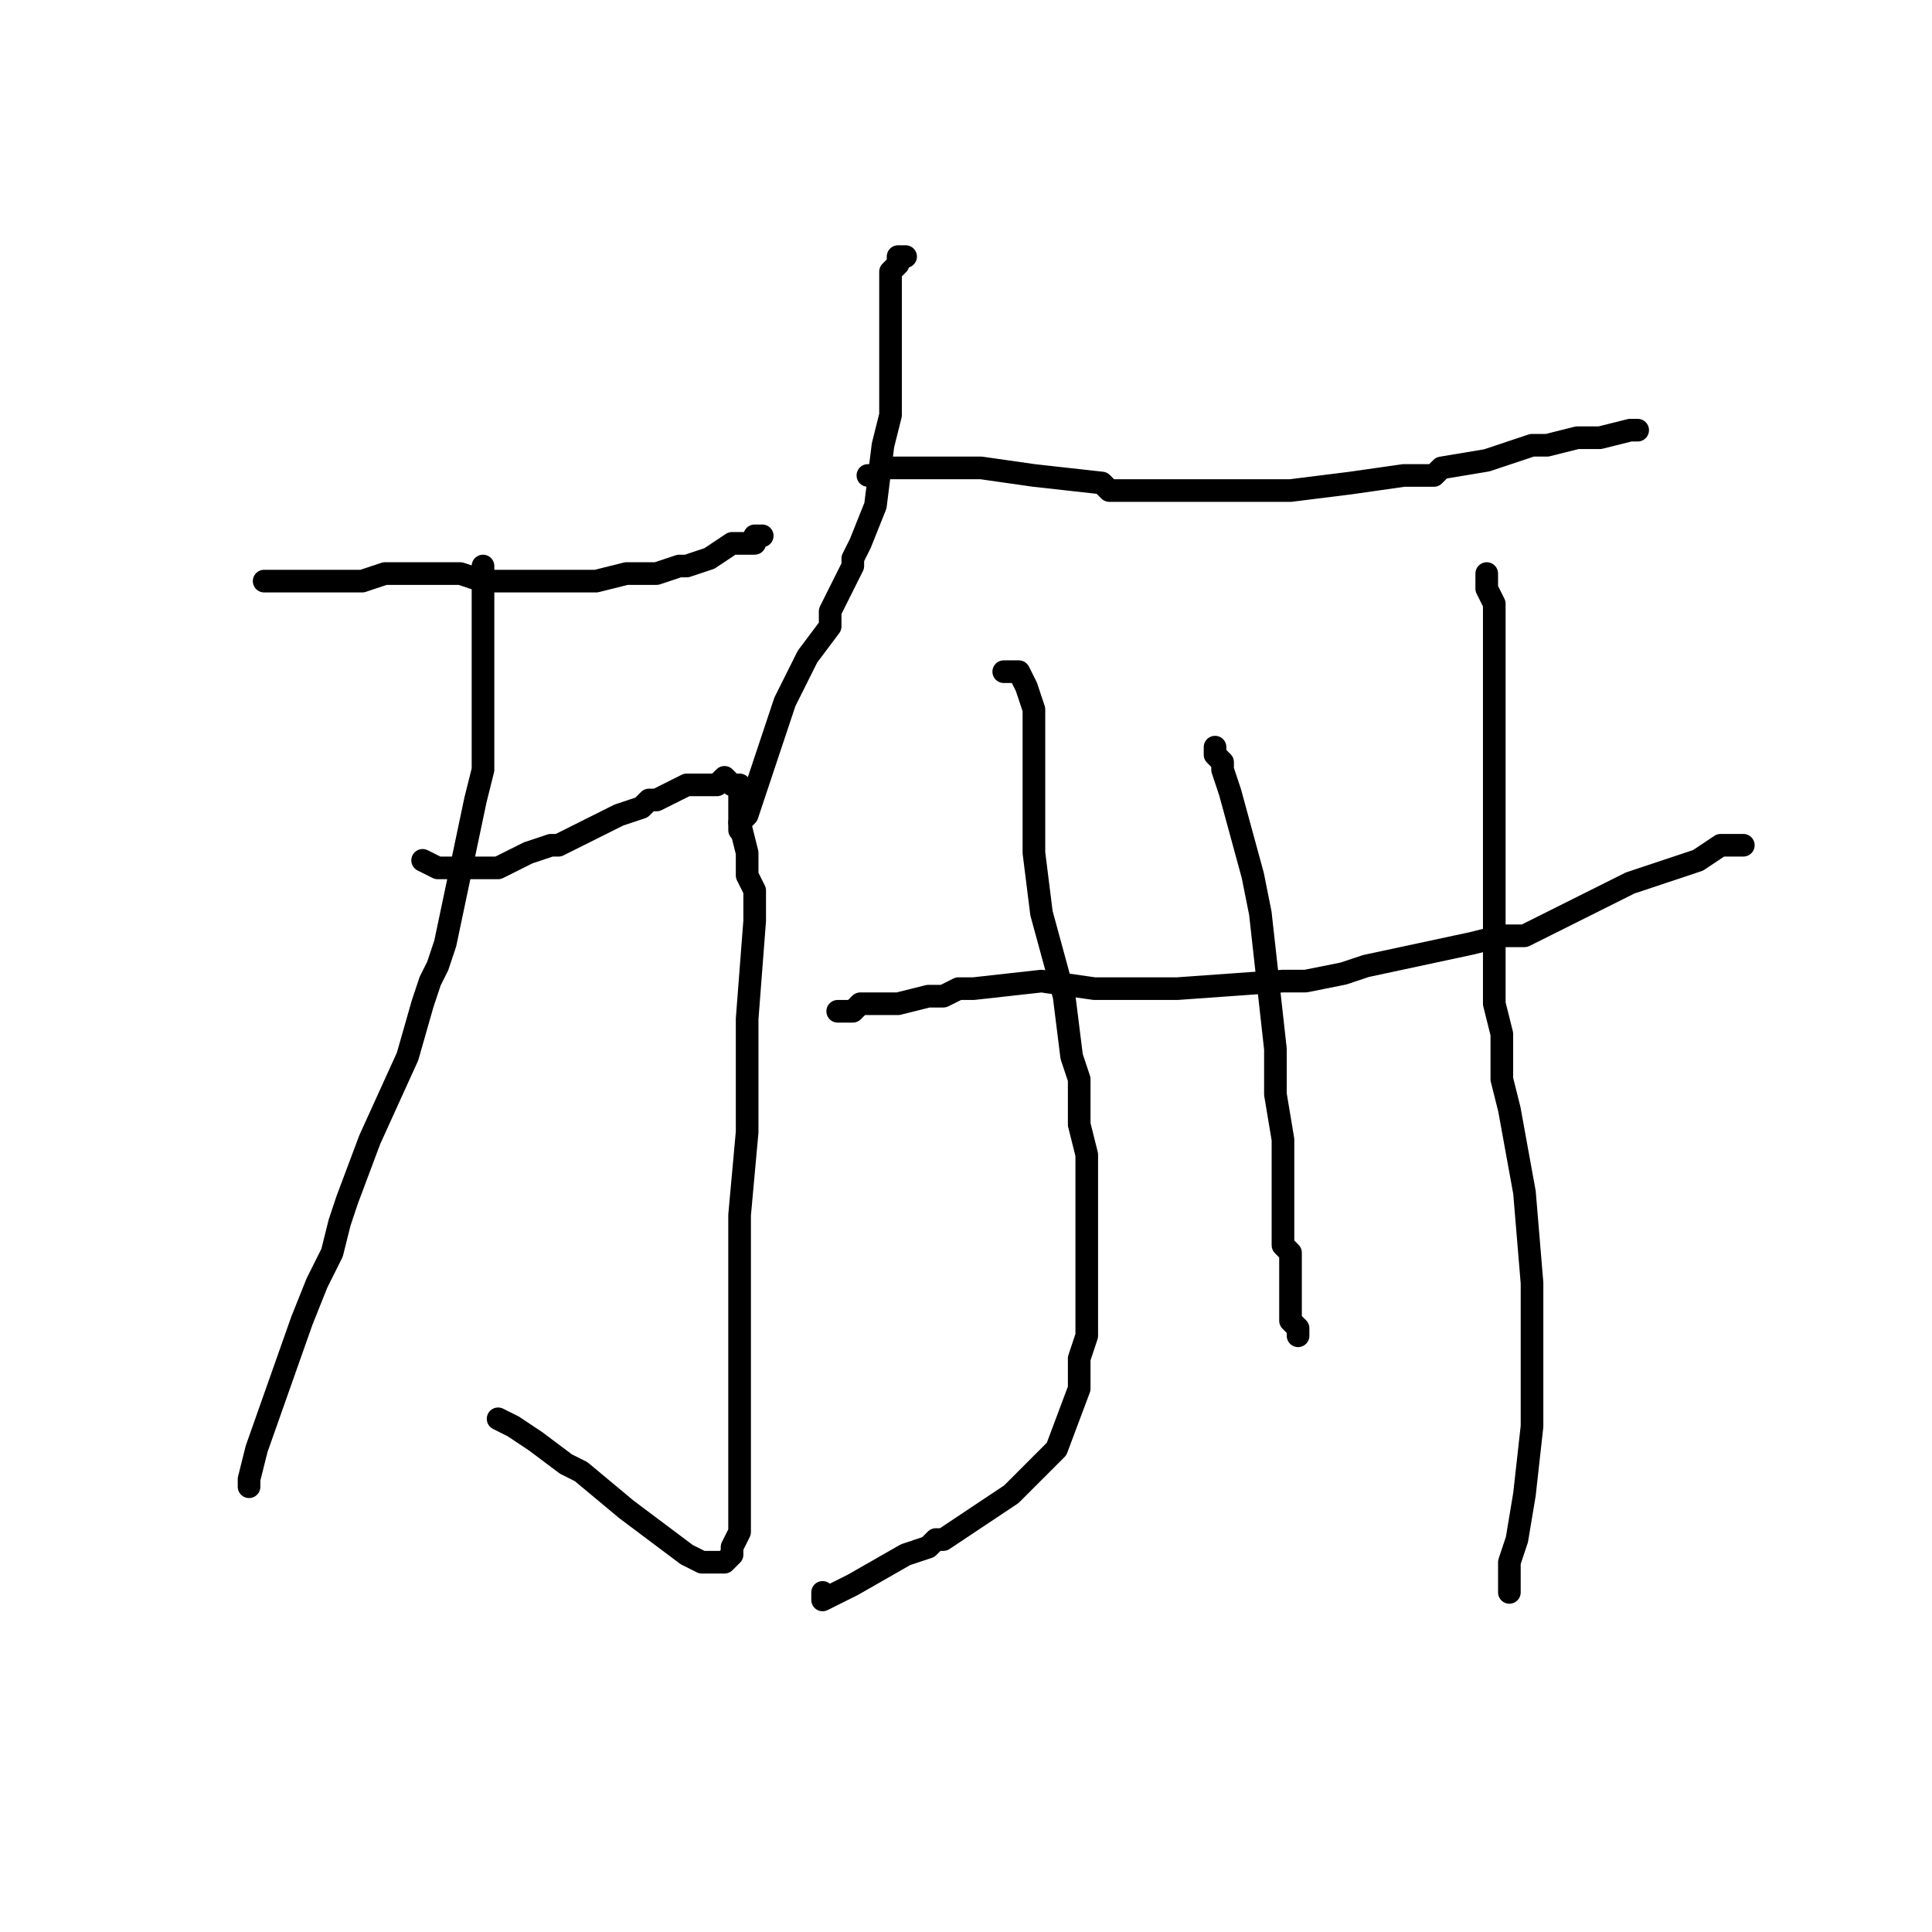 <?xml version="1.0" standalone="no"?>
    <svg width="256" height="256" xmlns="http://www.w3.org/2000/svg" version="1.1">
    <polyline stroke="black" stroke-width="3" stroke-linecap="round" fill="transparent" stroke-linejoin="round" points="35 77 36 77 37 77 38 77 40 77 43 77 45 77 47 77 48 77 51 76 51 76 55 76 56 76 61 76 61 76 64 77 69 77 73 77 76 77 78 77 79 77 83 76 85 76 87 76 90 75 91 75 94 74 97 72 100 72 100 71 101 71 " />
        <polyline stroke="black" stroke-width="3" stroke-linecap="round" fill="transparent" stroke-linejoin="round" points="56 114 56 114 58 115 58 115 59 115 60 115 62 115 64 115 66 115 70 113 73 112 74 112 76 111 78 110 80 109 82 108 85 107 86 106 87 106 89 105 89 105 91 104 91 104 93 104 94 104 95 104 95 104 96 103 97 104 98 104 98 104 98 104 98 105 98 106 98 107 98 109 99 113 99 113 99 116 100 118 100 120 100 122 99 135 99 140 99 141 99 145 99 147 99 150 98 161 98 161 98 171 98 174 98 178 98 182 98 192 98 193 98 196 98 198 98 199 98 201 98 203 98 203 97 205 97 205 97 206 97 206 96 207 95 207 95 207 93 207 91 206 87 203 83 200 77 195 75 194 71 191 68 189 66 188 66 188 " />
        <polyline stroke="black" stroke-width="3" stroke-linecap="round" fill="transparent" stroke-linejoin="round" points="64 75 64 75 64 76 64 76 64 76 64 76 64 77 64 77 64 77 64 77 64 78 64 81 64 88 64 97 64 98 64 102 63 106 59 125 58 128 57 130 56 133 54 140 49 151 46 159 45 162 44 166 44 166 42 170 40 175 34 192 33 196 33 196 33 197 33 197 " />
        <polyline stroke="black" stroke-width="3" stroke-linecap="round" fill="transparent" stroke-linejoin="round" points="120 34 119 34 119 34 119 34 119 34 119 34 119 35 118 36 118 39 118 45 118 51 118 55 117 59 116 67 114 72 113 74 113 75 111 79 110 81 110 83 107 87 106 89 104 93 102 99 99 108 98 109 98 110 " />
        <polyline stroke="black" stroke-width="3" stroke-linecap="round" fill="transparent" stroke-linejoin="round" points="115 63 116 63 117 62 118 62 121 62 122 62 125 62 126 62 128 62 130 62 137 63 146 64 146 64 147 65 156 65 162 65 169 65 171 65 179 64 186 63 188 63 190 63 191 62 197 61 203 59 204 59 205 59 209 58 212 58 216 57 216 57 217 57 " />
        <polyline stroke="black" stroke-width="3" stroke-linecap="round" fill="transparent" stroke-linejoin="round" points="111 134 111 134 113 134 114 133 119 133 119 133 123 132 125 132 127 131 129 131 138 130 145 131 147 131 149 131 151 131 156 131 170 130 173 130 178 129 178 129 181 128 195 125 199 124 200 124 200 124 202 124 204 123 210 120 212 119 216 117 222 115 225 114 228 112 231 112 " />
        <polyline stroke="black" stroke-width="3" stroke-linecap="round" fill="transparent" stroke-linejoin="round" points="133 89 133 89 134 89 135 89 136 91 136 91 137 94 137 109 137 110 137 113 138 121 141 132 142 140 143 143 143 144 143 149 144 153 144 164 144 174 144 177 143 180 143 184 140 192 140 192 138 194 137 195 134 198 128 202 125 204 124 204 124 204 123 205 120 206 120 206 113 210 109 212 109 211 " />
        <polyline stroke="black" stroke-width="3" stroke-linecap="round" fill="transparent" stroke-linejoin="round" points="161 99 161 99 161 99 161 99 161 100 161 100 162 101 162 102 163 105 166 116 167 121 169 139 169 139 169 143 169 145 170 151 170 154 170 165 171 166 171 174 171 175 172 176 172 176 172 177 " />
        <polyline stroke="black" stroke-width="3" stroke-linecap="round" fill="transparent" stroke-linejoin="round" points="197 76 197 76 197 77 197 78 198 80 198 80 198 81 198 82 198 84 198 86 198 90 198 94 198 107 198 108 198 109 198 111 198 120 198 133 199 137 199 141 199 141 199 143 200 147 202 158 203 170 203 175 203 180 203 182 203 182 203 189 202 198 201 204 200 207 200 208 200 208 200 209 200 211 200 211 " />
        </svg>